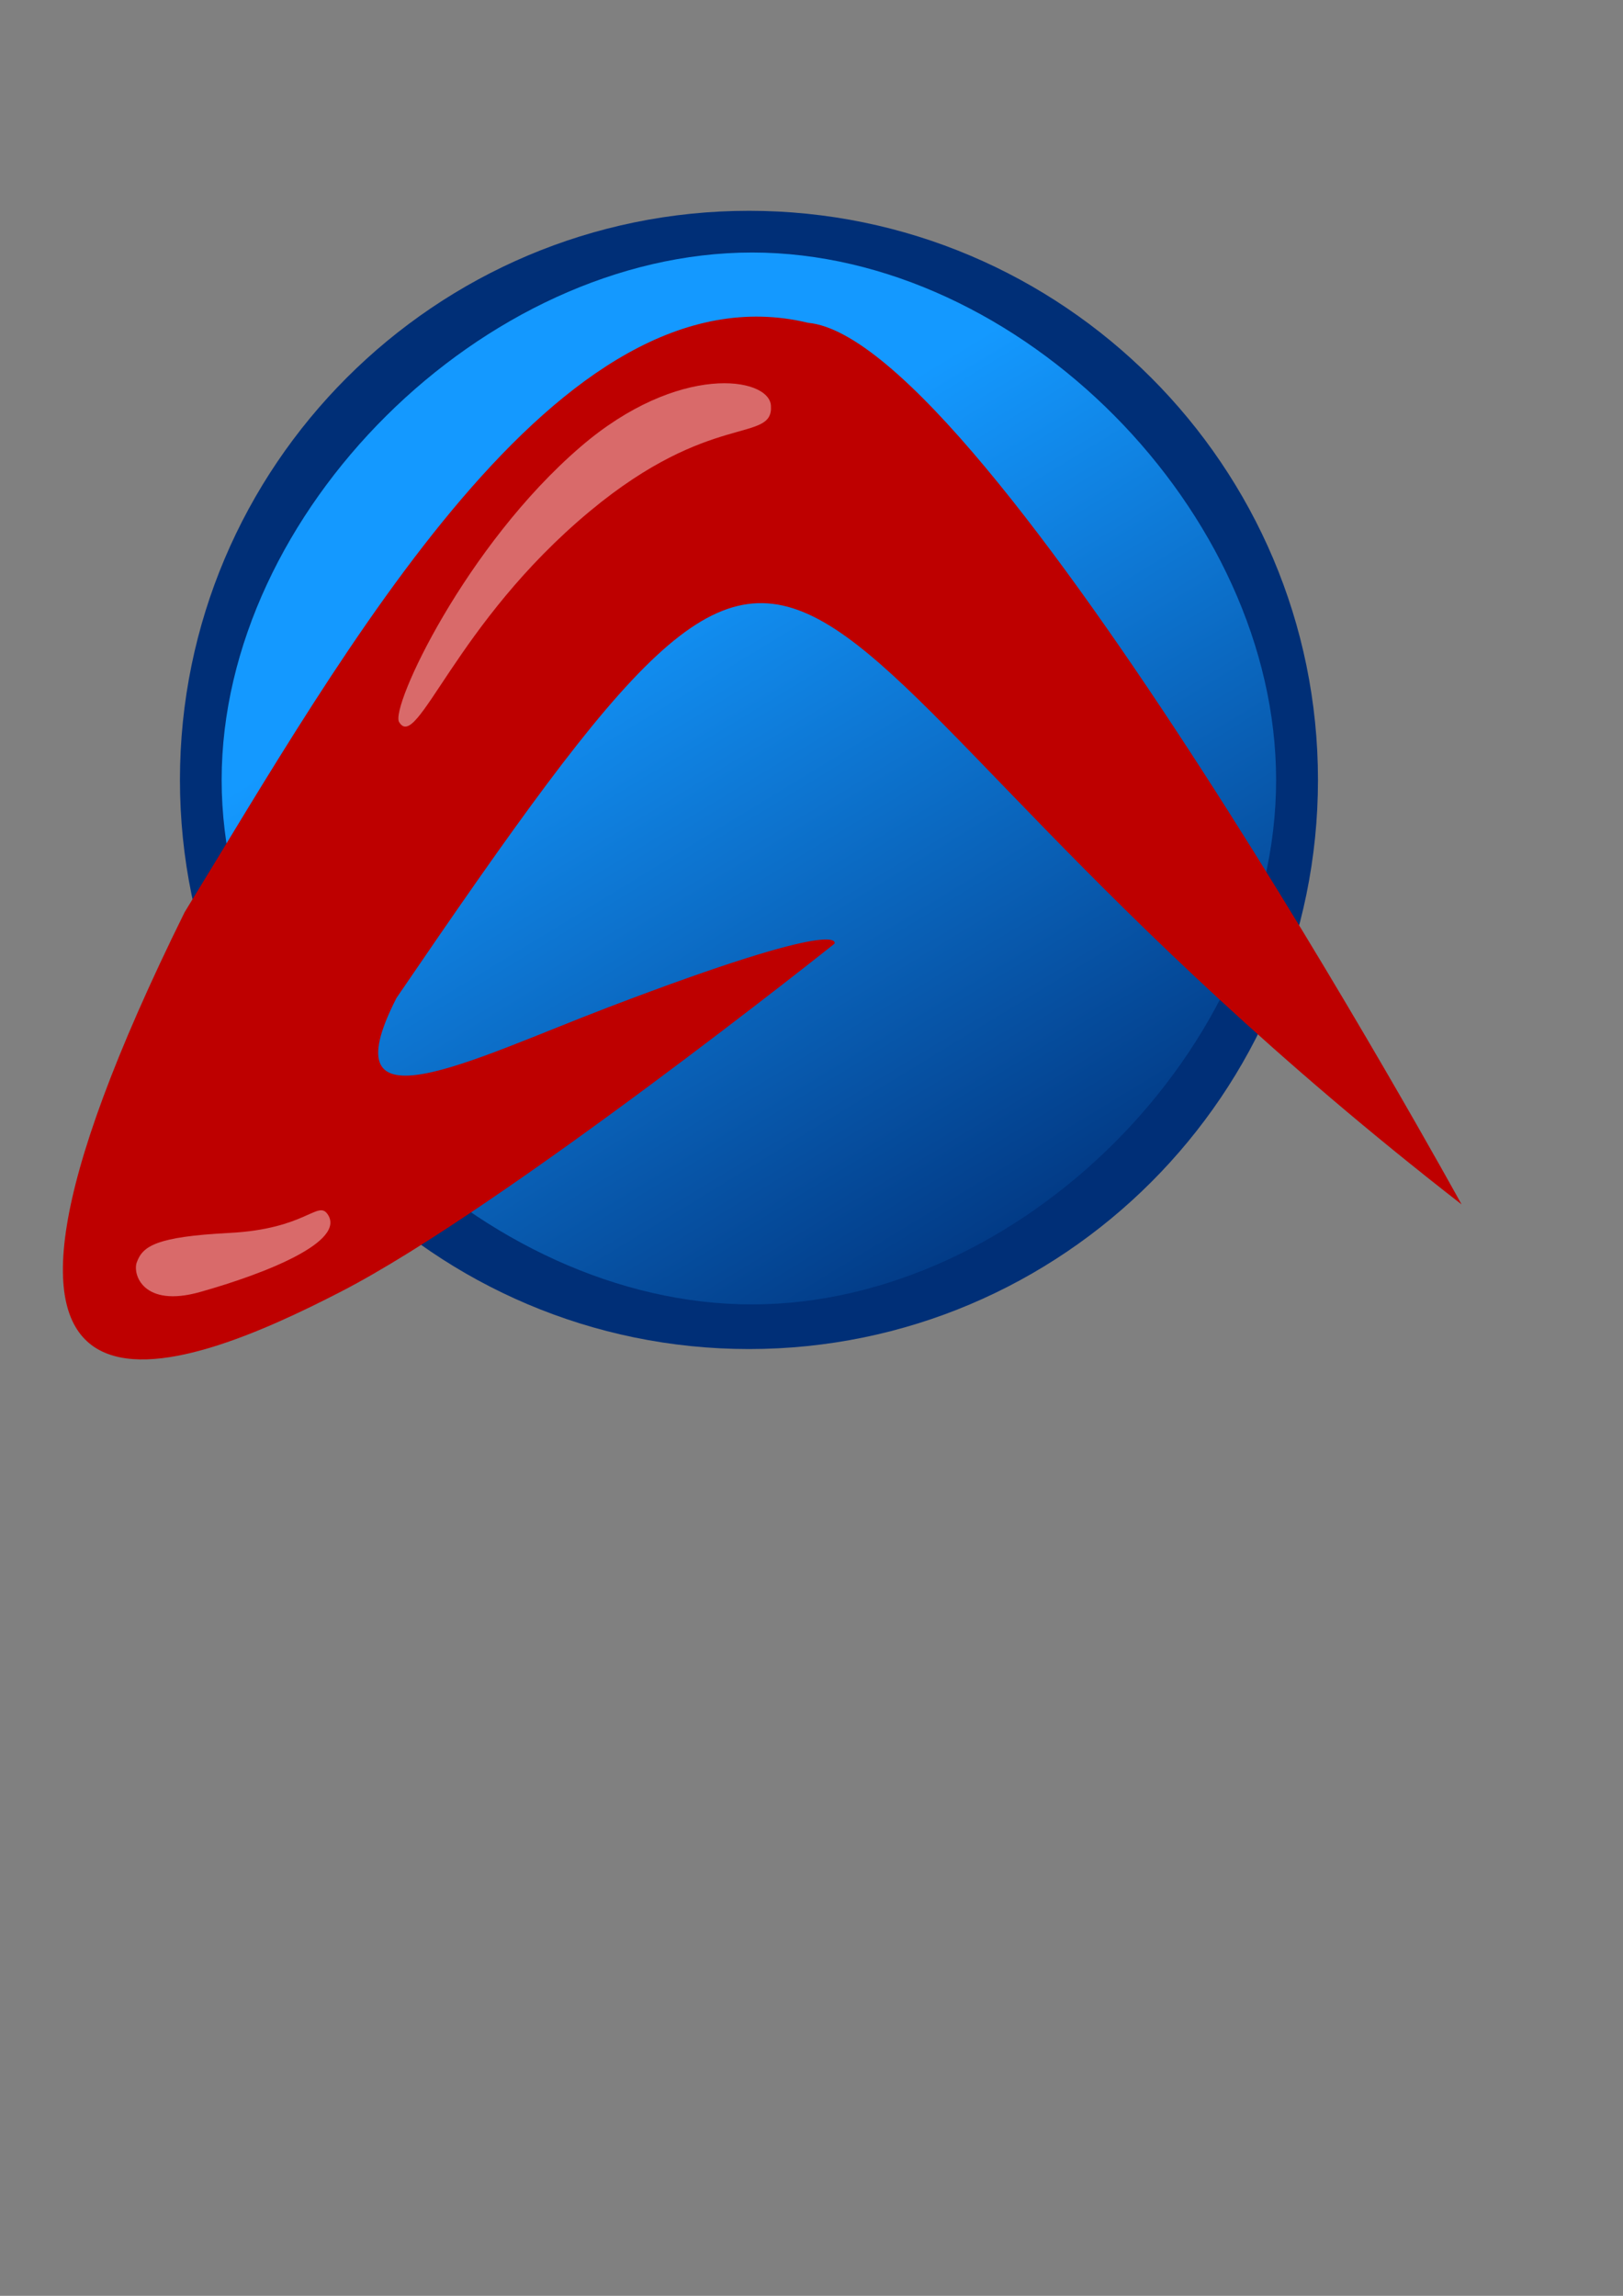 <?xml version="1.0" encoding="UTF-8" standalone="no"?>
<!-- Created with Inkscape (http://www.inkscape.org/) -->

<svg
   xmlns:dc="http://purl.org/dc/elements/1.1/"
   xmlns:cc="http://creativecommons.org/ns#"
   xmlns:rdf="http://www.w3.org/1999/02/22-rdf-syntax-ns#"
   xmlns:svg="http://www.w3.org/2000/svg"
   xmlns="http://www.w3.org/2000/svg"
   xmlns:xlink="http://www.w3.org/1999/xlink"
   xmlns:sodipodi="http://sodipodi.sourceforge.net/DTD/sodipodi-0.dtd"
   xmlns:inkscape="http://www.inkscape.org/namespaces/inkscape"
   width="210mm"
   height="297mm"
   id="svg2"
   sodipodi:version="0.32"
   inkscape:version="0.47 r22583"
   inkscape:export-filename="C:\Dokumente und Einstellungen\Stefan\Desktop\athl3.png"
   inkscape:export-xdpi="90"
   inkscape:export-ydpi="90"
   sodipodi:docname="athletica.svg"
   inkscape:output_extension="org.inkscape.output.svg.inkscape"
   version="1.1">
  <rect width="100%" height="100%" fill="#808080" stroke="none"/>
  <title
     id="title5830">Athletica Icon</title>
  <defs
     id="defs4">
    <inkscape:perspective
       sodipodi:type="inkscape:persp3d"
       inkscape:vp_x="-101.42857 : 730.4668 : 1"
       inkscape:vp_y="6.1230318e-14 : 1000 : 0"
       inkscape:vp_z="744.09448 : 526.18109 : 1"
       inkscape:persp3d-origin="372.04724 : 350.78739 : 1"
       id="perspective10" />
    <inkscape:perspective
       id="perspective2390"
       inkscape:persp3d-origin="372.04724 : 350.78739 : 1"
       inkscape:vp_z="744.09448 : 526.18109 : 1"
       inkscape:vp_y="0 : 1000 : 0"
       inkscape:vp_x="0 : 526.18109 : 1"
       sodipodi:type="inkscape:persp3d" />
    <inkscape:perspective
       id="perspective3195"
       inkscape:persp3d-origin="372.04724 : 350.78739 : 1"
       inkscape:vp_z="744.09448 : 526.18109 : 1"
       inkscape:vp_y="0 : 1000 : 0"
       inkscape:vp_x="0 : 526.18109 : 1"
       sodipodi:type="inkscape:persp3d" />
    <linearGradient
       y2="76.327"
       x2="59.586"
       y1="18.731"
       x1="58.735"
       gradientTransform="matrix(0.608,-0.38,0.295,0.473,-14.721,28.449)"
       gradientUnits="userSpaceOnUse"
       id="linearGradient2325"
       xlink:href="#linearGradient2195"
       inkscape:collect="always" />
    <linearGradient
       y2="-83.768"
       x2="52.316"
       y1="-186.492"
       x1="62.597"
       gradientTransform="matrix(0.496,-0.33,-0.18,-0.271,12.059,52.833)"
       gradientUnits="userSpaceOnUse"
       id="linearGradient2322"
       xlink:href="#linearGradient3425"
       inkscape:collect="always" />
    <linearGradient
       gradientTransform="translate(-100.75,20.25)"
       gradientUnits="userSpaceOnUse"
       xlink:href="#linearGradient3134"
       id="linearGradient7839"
       y2="56.81"
       x2="167.52"
       y1="-10.889"
       x1="132.515" />
    <linearGradient
       gradientTransform="matrix(0.596,0,0,-0.375,44.036,-46.019)"
       gradientUnits="userSpaceOnUse"
       xlink:href="#linearGradient2208"
       id="linearGradient5886"
       y2="-83.768"
       x2="52.316"
       y1="-149.293"
       x1="52.897" />
    <linearGradient
       gradientTransform="matrix(0.827,0,0,0.603,27.216,-81.242)"
       gradientUnits="userSpaceOnUse"
       xlink:href="#linearGradient2195"
       id="linearGradient5884"
       y2="83.246"
       x2="58.113"
       y1="5.468"
       x1="58.307" />
    <linearGradient
       gradientTransform="matrix(0.701,-0.438,0.341,0.546,-17.792,33.261)"
       gradientUnits="userSpaceOnUse"
       xlink:href="#linearGradient2195"
       id="linearGradient4888"
       y2="76.327"
       x2="59.586"
       y1="5.468"
       x1="58.307" />
    <linearGradient
       gradientTransform="matrix(0.496,-0.33,-0.18,-0.271,14.292,54.386)"
       gradientUnits="userSpaceOnUse"
       xlink:href="#linearGradient2208"
       id="linearGradient4885"
       y2="-83.768"
       x2="52.316"
       y1="-149.293"
       x1="52.897" />
    <linearGradient
       id="linearGradient2208">
      <stop
         id="stop2210"
         offset="0"
         style="stop-color:#ffffff;stop-opacity:0.396;" />
      <stop
         id="stop2212"
         offset="1"
         style="stop-color:#707070;stop-opacity:0" />
    </linearGradient>
    <linearGradient
       id="linearGradient2195">
      <stop
         id="stop2197"
         offset="0"
         style="stop-color:#ffffff;stop-opacity:0.863" />
      <stop
         id="stop2199"
         offset="1"
         style="stop-color:#9a9a9a;stop-opacity:0" />
    </linearGradient>
    <linearGradient
       id="linearGradient1826">
      <stop
         id="stop1827"
         offset="0"
         style="stop-color:#ffffff;stop-opacity:0.61" />
      <stop
         id="stop1828"
         offset="1"
         style="stop-color:#ffffff;stop-opacity:0" />
    </linearGradient>
    <linearGradient
       spreadMethod="pad"
       gradientTransform="translate(-196.128,-102.264)"
       gradientUnits="userSpaceOnUse"
       id="XMLID_1_"
       y2="149.078"
       x2="217.338"
       y1="214.333"
       x1="217.338">
      <stop
         id="stop554"
         offset="0"
         style="stop-color:#949494;stop-opacity:1" />
      <stop
         id="stop555"
         offset="1"
         style="stop-color:#828282;stop-opacity:1" />
      <midPointStop
         offset="0"
         style="stop-color:#949494"
         id="midPointStop556" />
      <midPointStop
         offset="0.5"
         style="stop-color:#949494"
         id="midPointStop557" />
      <midPointStop
         offset="1"
         style="stop-color:#828282"
         id="midPointStop558" />
    </linearGradient>
    <linearGradient
       spreadMethod="pad"
       gradientTransform="translate(-196.128,-102.264)"
       gradientUnits="userSpaceOnUse"
       id="XMLID_2_"
       y2="149.073"
       x2="217.338"
       y1="214.331"
       x1="217.338">
      <stop
         id="stop561"
         offset="0"
         style="stop-color:#cecedb;stop-opacity:1" />
      <stop
         id="stop562"
         offset="1"
         style="stop-color:#ffffff;stop-opacity:1" />
      <midPointStop
         offset="0"
         style="stop-color:#CECEDB"
         id="midPointStop563" />
      <midPointStop
         offset="0.5"
         style="stop-color:#CECEDB"
         id="midPointStop564" />
      <midPointStop
         offset="1"
         style="stop-color:#FFFFFF"
         id="midPointStop565" />
    </linearGradient>
    <linearGradient
       spreadMethod="pad"
       gradientTransform="translate(-196.128,-102.264)"
       gradientUnits="userSpaceOnUse"
       id="XMLID_3_"
       y2="201.692"
       x2="302.775"
       y1="159.763"
       x1="234.537">
      <stop
         id="stop568"
         offset="0"
         style="stop-color:#828282;stop-opacity:1" />
      <stop
         id="stop569"
         offset="1"
         style="stop-color:#616161;stop-opacity:1" />
      <midPointStop
         offset="0"
         style="stop-color:#828282"
         id="midPointStop570" />
      <midPointStop
         offset="0.5"
         style="stop-color:#828282"
         id="midPointStop571" />
      <midPointStop
         offset="1"
         style="stop-color:#616161"
         id="midPointStop572" />
    </linearGradient>
    <linearGradient
       spreadMethod="pad"
       gradientTransform="translate(-196.128,-102.264)"
       gradientUnits="userSpaceOnUse"
       id="XMLID_4_"
       y2="201.695"
       x2="302.779"
       y1="159.766"
       x1="234.541">
      <stop
         id="stop575"
         offset="0"
         style="stop-color:#616161;stop-opacity:1" />
      <stop
         id="stop576"
         offset="1"
         style="stop-color:#494949;stop-opacity:1" />
      <midPointStop
         offset="0"
         style="stop-color:#616161"
         id="midPointStop577" />
      <midPointStop
         offset="0.5"
         style="stop-color:#616161"
         id="midPointStop578" />
      <midPointStop
         offset="1"
         style="stop-color:#494949"
         id="midPointStop579" />
    </linearGradient>
    <linearGradient
       spreadMethod="pad"
       gradientTransform="translate(-196.128,-102.264)"
       gradientUnits="userSpaceOnUse"
       id="XMLID_5_"
       y2="209.451"
       x2="268.314"
       y1="209.451"
       x1="218.571">
      <stop
         id="stop582"
         offset="0"
         style="stop-color:#fff030;stop-opacity:1" />
      <stop
         id="stop583"
         offset="1"
         style="stop-color:#ffae00;stop-opacity:1" />
      <midPointStop
         offset="0"
         style="stop-color:#FFF030"
         id="midPointStop584" />
      <midPointStop
         offset="0.5"
         style="stop-color:#FFF030"
         id="midPointStop585" />
      <midPointStop
         offset="1"
         style="stop-color:#FFAE00"
         id="midPointStop586" />
    </linearGradient>
    <linearGradient
       spreadMethod="pad"
       gradientTransform="translate(-196.128,-102.264)"
       gradientUnits="userSpaceOnUse"
       id="XMLID_6_"
       y2="209.451"
       x2="268.314"
       y1="209.451"
       x1="218.571">
      <stop
         id="stop589"
         offset="0"
         style="stop-color:#fff030;stop-opacity:1" />
      <stop
         id="stop590"
         offset="1"
         style="stop-color:#ffff99;stop-opacity:1" />
      <midPointStop
         offset="0"
         style="stop-color:#FFF030"
         id="midPointStop591" />
      <midPointStop
         offset="0.5"
         style="stop-color:#FFF030"
         id="midPointStop592" />
      <midPointStop
         offset="1"
         style="stop-color:#FFFF99"
         id="midPointStop593" />
    </linearGradient>
    <linearGradient
       spreadMethod="pad"
       gradientTransform="translate(-196.128,-102.264)"
       gradientUnits="userSpaceOnUse"
       id="XMLID_7_"
       y2="198.86"
       x2="304.522"
       y1="156.929"
       x1="236.28">
      <stop
         id="stop603"
         offset="0"
         style="stop-color:#cdcabd;stop-opacity:1" />
      <stop
         id="stop604"
         offset="1"
         style="stop-color:#ab9366;stop-opacity:1" />
      <midPointStop
         offset="0"
         style="stop-color:#CDCABD"
         id="midPointStop605" />
      <midPointStop
         offset="0.5"
         style="stop-color:#CDCABD"
         id="midPointStop606" />
      <midPointStop
         offset="1"
         style="stop-color:#AB9366"
         id="midPointStop607" />
    </linearGradient>
    <linearGradient
       spreadMethod="pad"
       gradientTransform="translate(-196.128,-102.264)"
       gradientUnits="userSpaceOnUse"
       id="XMLID_8_"
       y2="198.86"
       x2="304.522"
       y1="156.929"
       x1="236.28">
      <stop
         id="stop610"
         offset="0"
         style="stop-color:#ffe091;stop-opacity:1" />
      <stop
         id="stop611"
         offset="1"
         style="stop-color:#d6a84a;stop-opacity:1" />
      <midPointStop
         offset="0"
         style="stop-color:#FFE091"
         id="midPointStop612" />
      <midPointStop
         offset="0.5"
         style="stop-color:#FFE091"
         id="midPointStop613" />
      <midPointStop
         offset="1"
         style="stop-color:#D6A84A"
         id="midPointStop614" />
    </linearGradient>
    <linearGradient
       spreadMethod="pad"
       gradientTransform="translate(-196.128,-102.264)"
       gradientUnits="userSpaceOnUse"
       id="XMLID_9_"
       y2="183.757"
       x2="267.902"
       y1="140.182"
       x1="267.902">
      <stop
         id="stop617"
         offset="0"
         style="stop-color:#ffffff;stop-opacity:1" />
      <stop
         id="stop618"
         offset="1"
         style="stop-color:#ffe091;stop-opacity:1" />
      <midPointStop
         offset="0"
         style="stop-color:#FFFFFF"
         id="midPointStop619" />
      <midPointStop
         offset="0.5"
         style="stop-color:#FFFFFF"
         id="midPointStop620" />
      <midPointStop
         offset="1"
         style="stop-color:#FFE091"
         id="midPointStop621" />
    </linearGradient>
    <radialGradient
       spreadMethod="pad"
       gradientTransform="translate(-196.128,-102.264)"
       gradientUnits="userSpaceOnUse"
       id="XMLID_10_"
       fy="155.554"
       fx="240.05"
       r="9.437"
       cy="155.554"
       cx="240.05">
      <stop
         id="stop640"
         offset="0"
         style="stop-color:#cccccc;stop-opacity:1" />
      <stop
         id="stop641"
         offset="1"
         style="stop-color:#494949;stop-opacity:1" />
      <midPointStop
         offset="0"
         style="stop-color:#CCCCCC"
         id="midPointStop642" />
      <midPointStop
         offset="0.5"
         style="stop-color:#CCCCCC"
         id="midPointStop643" />
      <midPointStop
         offset="1"
         style="stop-color:#494949"
         id="midPointStop644" />
    </radialGradient>
    <radialGradient
       spreadMethod="pad"
       gradientTransform="matrix(0,-2.404,0.649,0,116.63,663.674)"
       gradientUnits="userSpaceOnUse"
       id="XMLID_11_"
       fy="-138.835"
       fx="234.96"
       r="9.436"
       cy="-138.835"
       cx="234.96">
      <stop
         id="stop647"
         offset="0"
         style="stop-color:#cccccc;stop-opacity:1" />
      <stop
         id="stop648"
         offset="1"
         style="stop-color:#616161;stop-opacity:1" />
      <midPointStop
         offset="0"
         style="stop-color:#CCCCCC"
         id="midPointStop649" />
      <midPointStop
         offset="0.5"
         style="stop-color:#CCCCCC"
         id="midPointStop650" />
      <midPointStop
         offset="1"
         style="stop-color:#616161"
         id="midPointStop651" />
    </radialGradient>
    <radialGradient
       spreadMethod="pad"
       gradientTransform="matrix(2.404,0,0,0.649,-871.067,-155.839)"
       gradientUnits="userSpaceOnUse"
       id="XMLID_12_"
       fy="323.525"
       fx="389.176"
       r="9.436"
       cy="323.525"
       cx="389.176">
      <stop
         id="stop654"
         offset="0"
         style="stop-color:#cccccc;stop-opacity:1" />
      <stop
         id="stop655"
         offset="1"
         style="stop-color:#616161;stop-opacity:1" />
      <midPointStop
         offset="0"
         style="stop-color:#CCCCCC"
         id="midPointStop656" />
      <midPointStop
         offset="0.5"
         style="stop-color:#CCCCCC"
         id="midPointStop657" />
      <midPointStop
         offset="1"
         style="stop-color:#616161"
         id="midPointStop658" />
    </radialGradient>
    <radialGradient
       spreadMethod="pad"
       gradientTransform="matrix(1,0,0,0.629,-196.128,-113.87)"
       gradientUnits="userSpaceOnUse"
       id="XMLID_13_"
       fy="266.43"
       fx="291.106"
       r="23.338"
       cy="266.43"
       cx="291.106">
      <stop
         id="stop661"
         offset="0"
         style="stop-color:#cccccc;stop-opacity:1" />
      <stop
         id="stop662"
         offset="1"
         style="stop-color:#494949;stop-opacity:1" />
      <midPointStop
         offset="0"
         style="stop-color:#CCCCCC"
         id="midPointStop663" />
      <midPointStop
         offset="0.5"
         style="stop-color:#CCCCCC"
         id="midPointStop664" />
      <midPointStop
         offset="1"
         style="stop-color:#494949"
         id="midPointStop665" />
    </radialGradient>
    <radialGradient
       spreadMethod="pad"
       gradientTransform="translate(-196.128,-102.264)"
       gradientUnits="userSpaceOnUse"
       id="XMLID_14_"
       fy="195.03"
       fx="271.714"
       r="9.436"
       cy="195.03"
       cx="271.714">
      <stop
         id="stop668"
         offset="0"
         style="stop-color:#57adff;stop-opacity:1" />
      <stop
         id="stop669"
         offset="1"
         style="stop-color:#0053bd;stop-opacity:1" />
      <midPointStop
         offset="0"
         style="stop-color:#57ADFF"
         id="midPointStop670" />
      <midPointStop
         offset="0.5"
         style="stop-color:#57ADFF"
         id="midPointStop671" />
      <midPointStop
         offset="1"
         style="stop-color:#0053BD"
         id="midPointStop672" />
    </radialGradient>
    <radialGradient
       spreadMethod="pad"
       gradientTransform="translate(-196.128,-102.264)"
       gradientUnits="userSpaceOnUse"
       id="XMLID_15_"
       fy="181.062"
       fx="293.092"
       r="16.562"
       cy="181.062"
       cx="293.092">
      <stop
         id="stop675"
         offset="0"
         style="stop-color:#cccccc;stop-opacity:1" />
      <stop
         id="stop676"
         offset="1"
         style="stop-color:#494949;stop-opacity:1" />
      <midPointStop
         offset="0"
         style="stop-color:#CCCCCC"
         id="midPointStop677" />
      <midPointStop
         offset="0.5"
         style="stop-color:#CCCCCC"
         id="midPointStop678" />
      <midPointStop
         offset="1"
         style="stop-color:#494949"
         id="midPointStop679" />
    </radialGradient>
    <radialGradient
       spreadMethod="pad"
       gradientTransform="matrix(1,0,0,0.514,-196.128,-102.45)"
       gradientUnits="userSpaceOnUse"
       id="XMLID_16_"
       fy="335.484"
       fx="241.057"
       r="16.562"
       cy="335.484"
       cx="241.057">
      <stop
         id="stop682"
         offset="0"
         style="stop-color:#cccccc;stop-opacity:1" />
      <stop
         id="stop683"
         offset="1"
         style="stop-color:#494949;stop-opacity:1" />
      <midPointStop
         offset="0"
         style="stop-color:#CCCCCC"
         id="midPointStop684" />
      <midPointStop
         offset="0.5"
         style="stop-color:#CCCCCC"
         id="midPointStop685" />
      <midPointStop
         offset="1"
         style="stop-color:#494949"
         id="midPointStop686" />
    </radialGradient>
    <linearGradient
       spreadMethod="pad"
       gradientTransform="matrix(0.707,-0.707,0.707,0.707,-28.285,64.545)"
       gradientUnits="userSpaceOnUse"
       id="XMLID_17_"
       y2="149.36"
       x2="18.509"
       y1="234.453"
       x1="18.509">
      <stop
         id="stop689"
         offset="0"
         style="stop-color:#828282;stop-opacity:1" />
      <stop
         id="stop690"
         offset="1"
         style="stop-color:#616161;stop-opacity:1" />
      <midPointStop
         offset="0"
         style="stop-color:#828282"
         id="midPointStop691" />
      <midPointStop
         offset="0.5"
         style="stop-color:#828282"
         id="midPointStop692" />
      <midPointStop
         offset="1"
         style="stop-color:#616161"
         id="midPointStop693" />
    </linearGradient>
    <linearGradient
       spreadMethod="pad"
       gradientTransform="translate(-196.128,-102.264)"
       gradientUnits="userSpaceOnUse"
       id="XMLID_18_"
       y2="137.716"
       x2="204.801"
       y1="222.811"
       x1="204.801">
      <stop
         id="stop696"
         offset="0"
         style="stop-color:#828282;stop-opacity:1" />
      <stop
         id="stop697"
         offset="1"
         style="stop-color:#616161;stop-opacity:1" />
      <midPointStop
         offset="0"
         style="stop-color:#828282"
         id="midPointStop698" />
      <midPointStop
         offset="0.5"
         style="stop-color:#828282"
         id="midPointStop699" />
      <midPointStop
         offset="1"
         style="stop-color:#616161"
         id="midPointStop700" />
    </linearGradient>
    <linearGradient
       spreadMethod="pad"
       gradientTransform="translate(-196.128,-102.264)"
       gradientUnits="userSpaceOnUse"
       id="XMLID_19_"
       y2="138.949"
       x2="204.801"
       y1="221.578"
       x1="204.801">
      <stop
         id="stop703"
         offset="0"
         style="stop-color:#cecedb;stop-opacity:1" />
      <stop
         id="stop704"
         offset="1"
         style="stop-color:#bdbdcf;stop-opacity:1" />
      <midPointStop
         offset="0"
         style="stop-color:#CECEDB"
         id="midPointStop705" />
      <midPointStop
         offset="0.5"
         style="stop-color:#CECEDB"
         id="midPointStop706" />
      <midPointStop
         offset="1"
         style="stop-color:#BDBDCF"
         id="midPointStop707" />
    </linearGradient>
    <linearGradient
       spreadMethod="pad"
       gradientTransform="translate(-196.128,-102.264)"
       gradientUnits="userSpaceOnUse"
       id="XMLID_20_"
       y2="138.948"
       x2="204.8"
       y1="221.579"
       x1="204.8">
      <stop
         id="stop710"
         offset="0"
         style="stop-color:#cecedb;stop-opacity:1" />
      <stop
         id="stop711"
         offset="1"
         style="stop-color:#ffffff;stop-opacity:1" />
      <midPointStop
         offset="0"
         style="stop-color:#CECEDB"
         id="midPointStop712" />
      <midPointStop
         offset="0.5"
         style="stop-color:#CECEDB"
         id="midPointStop713" />
      <midPointStop
         offset="1"
         style="stop-color:#FFFFFF"
         id="midPointStop714" />
    </linearGradient>
    <radialGradient
       spreadMethod="pad"
       gradientUnits="userSpaceOnUse"
       id="XMLID_21_"
       fy="22.942"
       fx="66.706"
       r="59.341"
       cy="22.942"
       cx="66.706">
      <stop
         id="stop721"
         offset="0"
         style="stop-color:#0098cc;stop-opacity:1" />
      <stop
         id="stop722"
         offset="1"
         style="stop-color:#0060c1;stop-opacity:1" />
      <midPointStop
         offset="0"
         style="stop-color:#0066CC"
         id="midPointStop723" />
      <midPointStop
         offset="0.5"
         style="stop-color:#0066CC"
         id="midPointStop724" />
      <midPointStop
         offset="1"
         style="stop-color:#003399"
         id="midPointStop725" />
    </radialGradient>
    <linearGradient
       spreadMethod="pad"
       gradientUnits="userSpaceOnUse"
       id="XMLID_22_"
       y2="44.682"
       x2="85.76"
       y1="12.79"
       x1="85.76">
      <stop
         id="stop729"
         offset="0"
         style="stop-color:#ffffff;stop-opacity:0" />
      <stop
         id="stop730"
         offset="1"
         style="stop-color:#ffffff;stop-opacity:1" />
      <midPointStop
         offset="0"
         style="stop-color:#FFFFFF"
         id="midPointStop731" />
      <midPointStop
         offset="0.5"
         style="stop-color:#FFFFFF"
         id="midPointStop732" />
      <midPointStop
         offset="1"
         style="stop-color:#0D3692"
         id="midPointStop733" />
    </linearGradient>
    <linearGradient
       gradientTransform="scale(1.171,0.854)"
       gradientUnits="userSpaceOnUse"
       xlink:href="#linearGradient2195"
       id="linearGradient2201"
       y2="83.246"
       x2="58.113"
       y1="5.468"
       x1="58.307" />
    <linearGradient
       gradientUnits="userSpaceOnUse"
       xlink:href="#linearGradient4141"
       id="linearGradient4151"
       y2="27.3"
       x2="31.26"
       y1="2.444"
       x1="32.786" />
    <linearGradient
       gradientUnits="userSpaceOnUse"
       xlink:href="#linearGradient4141"
       id="linearGradient4147"
       y2="27.3"
       x2="31.26"
       y1="2.444"
       x1="32.786" />
    <linearGradient
       gradientUnits="userSpaceOnUse"
       xlink:href="#linearGradient3134"
       id="linearGradient3140"
       y2="65.035"
       x2="63.371"
       y1="17.252"
       x1="36.01" />
    <linearGradient
       id="linearGradient3134">
      <stop
         id="stop3136"
         offset="0"
         style="stop-color:#6b1cfc;stop-opacity:0.888" />
      <stop
         id="stop3138"
         offset="1"
         style="stop-color:#04005e;stop-opacity:1" />
    </linearGradient>
    <linearGradient
       id="linearGradient4141">
      <stop
         id="stop4143"
         offset="0"
         style="stop-color:#ffffff;stop-opacity:1" />
      <stop
         id="stop4145"
         offset="1"
         style="stop-color:#ffffff;stop-opacity:0" />
    </linearGradient>
    <inkscape:perspective
       id="perspective172"
       inkscape:persp3d-origin="45 : 30 : 1"
       inkscape:vp_z="90 : 45 : 1"
       inkscape:vp_y="0 : 1000 : 0"
       inkscape:vp_x="0 : 45 : 1"
       sodipodi:type="inkscape:persp3d" />
    <linearGradient
       id="linearGradient2647">
      <stop
         style="stop-color:#1499ff;stop-opacity:1;"
         offset="0"
         id="stop2649" />
      <stop
         style="stop-color:#002f77;stop-opacity:1"
         offset="1"
         id="stop2651" />
    </linearGradient>
    <linearGradient
       id="linearGradient3425">
      <stop
         style="stop-color:#ffffff;stop-opacity:1"
         offset="0"
         id="stop3427" />
      <stop
         style="stop-color:#ffffff;stop-opacity:0"
         offset="1"
         id="stop3429" />
    </linearGradient>
    <linearGradient
       id="linearGradient3439">
      <stop
         style="stop-color:#ffffff;stop-opacity:1"
         offset="0"
         id="stop3441" />
      <stop
         style="stop-color:#9a9a9a;stop-opacity:0"
         offset="1"
         id="stop3443" />
    </linearGradient>
    <linearGradient
       y2="76.327"
       x2="59.586"
       y1="8.199"
       x1="58.486"
       gradientTransform="matrix(0.553,-0.345,0.269,0.43,-12.028,28.002)"
       gradientUnits="userSpaceOnUse"
       id="linearGradient4224"
       xlink:href="#linearGradient3439"
       inkscape:collect="always" />
    <linearGradient
       y2="61.635"
       x2="172.901"
       y1="8.781"
       x1="140.68"
       gradientTransform="matrix(1,0,0,1,-102.669,18.163)"
       gradientUnits="userSpaceOnUse"
       id="linearGradient4222"
       xlink:href="#linearGradient2647"
       inkscape:collect="always" />
    <linearGradient
       y2="76.327"
       x2="59.586"
       y1="18.731"
       x1="58.735"
       gradientTransform="matrix(0.608,-0.38,0.295,0.473,-14.721,28.449)"
       gradientUnits="userSpaceOnUse"
       id="linearGradient4220"
       xlink:href="#linearGradient2195"
       inkscape:collect="always" />
    <linearGradient
       y2="-83.768"
       x2="52.316"
       y1="-186.492"
       x1="62.597"
       gradientTransform="matrix(0.496,-0.33,-0.18,-0.271,12.059,52.833)"
       gradientUnits="userSpaceOnUse"
       id="linearGradient4218"
       xlink:href="#linearGradient3425"
       inkscape:collect="always" />
    <linearGradient
       gradientTransform="translate(-100.75,20.25)"
       gradientUnits="userSpaceOnUse"
       xlink:href="#linearGradient3134"
       id="linearGradient4216"
       y2="56.81"
       x2="167.52"
       y1="-10.889"
       x1="132.515" />
    <linearGradient
       gradientTransform="matrix(0.596,0,0,-0.375,44.036,-46.019)"
       gradientUnits="userSpaceOnUse"
       xlink:href="#linearGradient2208"
       id="linearGradient4214"
       y2="-83.768"
       x2="52.316"
       y1="-149.293"
       x1="52.897" />
    <linearGradient
       gradientTransform="matrix(0.827,0,0,0.603,27.216,-81.242)"
       gradientUnits="userSpaceOnUse"
       xlink:href="#linearGradient2195"
       id="linearGradient4212"
       y2="83.246"
       x2="58.113"
       y1="5.468"
       x1="58.307" />
    <linearGradient
       gradientTransform="matrix(0.701,-0.438,0.341,0.546,-17.792,33.261)"
       gradientUnits="userSpaceOnUse"
       xlink:href="#linearGradient2195"
       id="linearGradient4210"
       y2="76.327"
       x2="59.586"
       y1="5.468"
       x1="58.307" />
    <linearGradient
       gradientTransform="matrix(0.496,-0.33,-0.18,-0.271,14.292,54.386)"
       gradientUnits="userSpaceOnUse"
       xlink:href="#linearGradient2208"
       id="linearGradient4208"
       y2="-83.768"
       x2="52.316"
       y1="-149.293"
       x1="52.897" />
    <linearGradient
       id="linearGradient4202">
      <stop
         id="stop4204"
         offset="0"
         style="stop-color:#ffffff;stop-opacity:0.396;" />
      <stop
         id="stop4206"
         offset="1"
         style="stop-color:#707070;stop-opacity:0" />
    </linearGradient>
    <linearGradient
       id="linearGradient4196">
      <stop
         id="stop4198"
         offset="0"
         style="stop-color:#ffffff;stop-opacity:0.863" />
      <stop
         id="stop4200"
         offset="1"
         style="stop-color:#9a9a9a;stop-opacity:0" />
    </linearGradient>
    <linearGradient
       id="linearGradient4190">
      <stop
         id="stop4192"
         offset="0"
         style="stop-color:#ffffff;stop-opacity:0.61" />
      <stop
         id="stop4194"
         offset="1"
         style="stop-color:#ffffff;stop-opacity:0" />
    </linearGradient>
    <linearGradient
       spreadMethod="pad"
       gradientTransform="translate(-196.128,-102.264)"
       gradientUnits="userSpaceOnUse"
       id="linearGradient4178"
       y2="149.078"
       x2="217.338"
       y1="214.333"
       x1="217.338">
      <stop
         id="stop4180"
         offset="0"
         style="stop-color:#949494;stop-opacity:1" />
      <stop
         id="stop4182"
         offset="1"
         style="stop-color:#828282;stop-opacity:1" />
      <midPointStop
         offset="0"
         style="stop-color:#949494"
         id="midPointStop4184" />
      <midPointStop
         offset="0.5"
         style="stop-color:#949494"
         id="midPointStop4186" />
      <midPointStop
         offset="1"
         style="stop-color:#828282"
         id="midPointStop4188" />
    </linearGradient>
    <linearGradient
       spreadMethod="pad"
       gradientTransform="translate(-196.128,-102.264)"
       gradientUnits="userSpaceOnUse"
       id="linearGradient4166"
       y2="149.073"
       x2="217.338"
       y1="214.331"
       x1="217.338">
      <stop
         id="stop4168"
         offset="0"
         style="stop-color:#cecedb;stop-opacity:1" />
      <stop
         id="stop4170"
         offset="1"
         style="stop-color:#ffffff;stop-opacity:1" />
      <midPointStop
         offset="0"
         style="stop-color:#CECEDB"
         id="midPointStop4172" />
      <midPointStop
         offset="0.5"
         style="stop-color:#CECEDB"
         id="midPointStop4174" />
      <midPointStop
         offset="1"
         style="stop-color:#FFFFFF"
         id="midPointStop4176" />
    </linearGradient>
    <linearGradient
       spreadMethod="pad"
       gradientTransform="translate(-196.128,-102.264)"
       gradientUnits="userSpaceOnUse"
       id="linearGradient4154"
       y2="201.692"
       x2="302.775"
       y1="159.763"
       x1="234.537">
      <stop
         id="stop4156"
         offset="0"
         style="stop-color:#828282;stop-opacity:1" />
      <stop
         id="stop4158"
         offset="1"
         style="stop-color:#616161;stop-opacity:1" />
      <midPointStop
         offset="0"
         style="stop-color:#828282"
         id="midPointStop4160" />
      <midPointStop
         offset="0.5"
         style="stop-color:#828282"
         id="midPointStop4162" />
      <midPointStop
         offset="1"
         style="stop-color:#616161"
         id="midPointStop4164" />
    </linearGradient>
    <linearGradient
       spreadMethod="pad"
       gradientTransform="translate(-196.128,-102.264)"
       gradientUnits="userSpaceOnUse"
       id="linearGradient4142"
       y2="201.695"
       x2="302.779"
       y1="159.766"
       x1="234.541">
      <stop
         id="stop4144"
         offset="0"
         style="stop-color:#616161;stop-opacity:1" />
      <stop
         id="stop4146"
         offset="1"
         style="stop-color:#494949;stop-opacity:1" />
      <midPointStop
         offset="0"
         style="stop-color:#616161"
         id="midPointStop4148" />
      <midPointStop
         offset="0.5"
         style="stop-color:#616161"
         id="midPointStop4150" />
      <midPointStop
         offset="1"
         style="stop-color:#494949"
         id="midPointStop4152" />
    </linearGradient>
    <linearGradient
       spreadMethod="pad"
       gradientTransform="translate(-196.128,-102.264)"
       gradientUnits="userSpaceOnUse"
       id="linearGradient4129"
       y2="209.451"
       x2="268.314"
       y1="209.451"
       x1="218.571">
      <stop
         id="stop4131"
         offset="0"
         style="stop-color:#fff030;stop-opacity:1" />
      <stop
         id="stop4133"
         offset="1"
         style="stop-color:#ffae00;stop-opacity:1" />
      <midPointStop
         offset="0"
         style="stop-color:#FFF030"
         id="midPointStop4135" />
      <midPointStop
         offset="0.5"
         style="stop-color:#FFF030"
         id="midPointStop4137" />
      <midPointStop
         offset="1"
         style="stop-color:#FFAE00"
         id="midPointStop4139" />
    </linearGradient>
    <linearGradient
       spreadMethod="pad"
       gradientTransform="translate(-196.128,-102.264)"
       gradientUnits="userSpaceOnUse"
       id="linearGradient4117"
       y2="209.451"
       x2="268.314"
       y1="209.451"
       x1="218.571">
      <stop
         id="stop4119"
         offset="0"
         style="stop-color:#fff030;stop-opacity:1" />
      <stop
         id="stop4121"
         offset="1"
         style="stop-color:#ffff99;stop-opacity:1" />
      <midPointStop
         offset="0"
         style="stop-color:#FFF030"
         id="midPointStop4123" />
      <midPointStop
         offset="0.5"
         style="stop-color:#FFF030"
         id="midPointStop4125" />
      <midPointStop
         offset="1"
         style="stop-color:#FFFF99"
         id="midPointStop4127" />
    </linearGradient>
    <linearGradient
       spreadMethod="pad"
       gradientTransform="translate(-196.128,-102.264)"
       gradientUnits="userSpaceOnUse"
       id="linearGradient4105"
       y2="198.86"
       x2="304.522"
       y1="156.929"
       x1="236.28">
      <stop
         id="stop4107"
         offset="0"
         style="stop-color:#cdcabd;stop-opacity:1" />
      <stop
         id="stop4109"
         offset="1"
         style="stop-color:#ab9366;stop-opacity:1" />
      <midPointStop
         offset="0"
         style="stop-color:#CDCABD"
         id="midPointStop4111" />
      <midPointStop
         offset="0.5"
         style="stop-color:#CDCABD"
         id="midPointStop4113" />
      <midPointStop
         offset="1"
         style="stop-color:#AB9366"
         id="midPointStop4115" />
    </linearGradient>
    <linearGradient
       spreadMethod="pad"
       gradientTransform="translate(-196.128,-102.264)"
       gradientUnits="userSpaceOnUse"
       id="linearGradient4093"
       y2="198.86"
       x2="304.522"
       y1="156.929"
       x1="236.28">
      <stop
         id="stop4095"
         offset="0"
         style="stop-color:#ffe091;stop-opacity:1" />
      <stop
         id="stop4097"
         offset="1"
         style="stop-color:#d6a84a;stop-opacity:1" />
      <midPointStop
         offset="0"
         style="stop-color:#FFE091"
         id="midPointStop4099" />
      <midPointStop
         offset="0.5"
         style="stop-color:#FFE091"
         id="midPointStop4101" />
      <midPointStop
         offset="1"
         style="stop-color:#D6A84A"
         id="midPointStop4103" />
    </linearGradient>
    <linearGradient
       spreadMethod="pad"
       gradientTransform="translate(-196.128,-102.264)"
       gradientUnits="userSpaceOnUse"
       id="linearGradient4081"
       y2="183.757"
       x2="267.902"
       y1="140.182"
       x1="267.902">
      <stop
         id="stop4083"
         offset="0"
         style="stop-color:#ffffff;stop-opacity:1" />
      <stop
         id="stop4085"
         offset="1"
         style="stop-color:#ffe091;stop-opacity:1" />
      <midPointStop
         offset="0"
         style="stop-color:#FFFFFF"
         id="midPointStop4087" />
      <midPointStop
         offset="0.5"
         style="stop-color:#FFFFFF"
         id="midPointStop4089" />
      <midPointStop
         offset="1"
         style="stop-color:#FFE091"
         id="midPointStop4091" />
    </linearGradient>
    <radialGradient
       spreadMethod="pad"
       gradientTransform="translate(-196.128,-102.264)"
       gradientUnits="userSpaceOnUse"
       id="radialGradient4069"
       fy="155.554"
       fx="240.05"
       r="9.437"
       cy="155.554"
       cx="240.05">
      <stop
         id="stop4071"
         offset="0"
         style="stop-color:#cccccc;stop-opacity:1" />
      <stop
         id="stop4073"
         offset="1"
         style="stop-color:#494949;stop-opacity:1" />
      <midPointStop
         offset="0"
         style="stop-color:#CCCCCC"
         id="midPointStop4075" />
      <midPointStop
         offset="0.5"
         style="stop-color:#CCCCCC"
         id="midPointStop4077" />
      <midPointStop
         offset="1"
         style="stop-color:#494949"
         id="midPointStop4079" />
    </radialGradient>
    <radialGradient
       spreadMethod="pad"
       gradientTransform="matrix(0,-2.404,0.649,0,116.63,663.674)"
       gradientUnits="userSpaceOnUse"
       id="radialGradient4057"
       fy="-138.835"
       fx="234.96"
       r="9.436"
       cy="-138.835"
       cx="234.96">
      <stop
         id="stop4059"
         offset="0"
         style="stop-color:#cccccc;stop-opacity:1" />
      <stop
         id="stop4061"
         offset="1"
         style="stop-color:#616161;stop-opacity:1" />
      <midPointStop
         offset="0"
         style="stop-color:#CCCCCC"
         id="midPointStop4063" />
      <midPointStop
         offset="0.5"
         style="stop-color:#CCCCCC"
         id="midPointStop4065" />
      <midPointStop
         offset="1"
         style="stop-color:#616161"
         id="midPointStop4067" />
    </radialGradient>
    <radialGradient
       spreadMethod="pad"
       gradientTransform="matrix(2.404,0,0,0.649,-871.067,-155.839)"
       gradientUnits="userSpaceOnUse"
       id="radialGradient4045"
       fy="323.525"
       fx="389.176"
       r="9.436"
       cy="323.525"
       cx="389.176">
      <stop
         id="stop4047"
         offset="0"
         style="stop-color:#cccccc;stop-opacity:1" />
      <stop
         id="stop4049"
         offset="1"
         style="stop-color:#616161;stop-opacity:1" />
      <midPointStop
         offset="0"
         style="stop-color:#CCCCCC"
         id="midPointStop4051" />
      <midPointStop
         offset="0.5"
         style="stop-color:#CCCCCC"
         id="midPointStop4053" />
      <midPointStop
         offset="1"
         style="stop-color:#616161"
         id="midPointStop4055" />
    </radialGradient>
    <radialGradient
       spreadMethod="pad"
       gradientTransform="matrix(1,0,0,0.629,-196.128,-113.87)"
       gradientUnits="userSpaceOnUse"
       id="radialGradient4033"
       fy="266.43"
       fx="291.106"
       r="23.338"
       cy="266.43"
       cx="291.106">
      <stop
         id="stop4035"
         offset="0"
         style="stop-color:#cccccc;stop-opacity:1" />
      <stop
         id="stop4037"
         offset="1"
         style="stop-color:#494949;stop-opacity:1" />
      <midPointStop
         offset="0"
         style="stop-color:#CCCCCC"
         id="midPointStop4039" />
      <midPointStop
         offset="0.5"
         style="stop-color:#CCCCCC"
         id="midPointStop4041" />
      <midPointStop
         offset="1"
         style="stop-color:#494949"
         id="midPointStop4043" />
    </radialGradient>
    <radialGradient
       spreadMethod="pad"
       gradientTransform="translate(-196.128,-102.264)"
       gradientUnits="userSpaceOnUse"
       id="radialGradient4021"
       fy="195.03"
       fx="271.714"
       r="9.436"
       cy="195.03"
       cx="271.714">
      <stop
         id="stop4023"
         offset="0"
         style="stop-color:#57adff;stop-opacity:1" />
      <stop
         id="stop4025"
         offset="1"
         style="stop-color:#0053bd;stop-opacity:1" />
      <midPointStop
         offset="0"
         style="stop-color:#57ADFF"
         id="midPointStop4027" />
      <midPointStop
         offset="0.5"
         style="stop-color:#57ADFF"
         id="midPointStop4029" />
      <midPointStop
         offset="1"
         style="stop-color:#0053BD"
         id="midPointStop4031" />
    </radialGradient>
    <radialGradient
       spreadMethod="pad"
       gradientTransform="translate(-196.128,-102.264)"
       gradientUnits="userSpaceOnUse"
       id="radialGradient4009"
       fy="181.062"
       fx="293.092"
       r="16.562"
       cy="181.062"
       cx="293.092">
      <stop
         id="stop4011"
         offset="0"
         style="stop-color:#cccccc;stop-opacity:1" />
      <stop
         id="stop4013"
         offset="1"
         style="stop-color:#494949;stop-opacity:1" />
      <midPointStop
         offset="0"
         style="stop-color:#CCCCCC"
         id="midPointStop4015" />
      <midPointStop
         offset="0.5"
         style="stop-color:#CCCCCC"
         id="midPointStop4017" />
      <midPointStop
         offset="1"
         style="stop-color:#494949"
         id="midPointStop4019" />
    </radialGradient>
    <radialGradient
       spreadMethod="pad"
       gradientTransform="matrix(1,0,0,0.514,-196.128,-102.45)"
       gradientUnits="userSpaceOnUse"
       id="radialGradient3997"
       fy="335.484"
       fx="241.057"
       r="16.562"
       cy="335.484"
       cx="241.057">
      <stop
         id="stop3999"
         offset="0"
         style="stop-color:#cccccc;stop-opacity:1" />
      <stop
         id="stop4001"
         offset="1"
         style="stop-color:#494949;stop-opacity:1" />
      <midPointStop
         offset="0"
         style="stop-color:#CCCCCC"
         id="midPointStop4003" />
      <midPointStop
         offset="0.5"
         style="stop-color:#CCCCCC"
         id="midPointStop4005" />
      <midPointStop
         offset="1"
         style="stop-color:#494949"
         id="midPointStop4007" />
    </radialGradient>
    <linearGradient
       spreadMethod="pad"
       gradientTransform="matrix(0.707,-0.707,0.707,0.707,-28.285,64.545)"
       gradientUnits="userSpaceOnUse"
       id="linearGradient3985"
       y2="149.36"
       x2="18.509"
       y1="234.453"
       x1="18.509">
      <stop
         id="stop3987"
         offset="0"
         style="stop-color:#828282;stop-opacity:1" />
      <stop
         id="stop3989"
         offset="1"
         style="stop-color:#616161;stop-opacity:1" />
      <midPointStop
         offset="0"
         style="stop-color:#828282"
         id="midPointStop3991" />
      <midPointStop
         offset="0.5"
         style="stop-color:#828282"
         id="midPointStop3993" />
      <midPointStop
         offset="1"
         style="stop-color:#616161"
         id="midPointStop3995" />
    </linearGradient>
    <linearGradient
       spreadMethod="pad"
       gradientTransform="translate(-196.128,-102.264)"
       gradientUnits="userSpaceOnUse"
       id="linearGradient3973"
       y2="137.716"
       x2="204.801"
       y1="222.811"
       x1="204.801">
      <stop
         id="stop3975"
         offset="0"
         style="stop-color:#828282;stop-opacity:1" />
      <stop
         id="stop3977"
         offset="1"
         style="stop-color:#616161;stop-opacity:1" />
      <midPointStop
         offset="0"
         style="stop-color:#828282"
         id="midPointStop3979" />
      <midPointStop
         offset="0.5"
         style="stop-color:#828282"
         id="midPointStop3981" />
      <midPointStop
         offset="1"
         style="stop-color:#616161"
         id="midPointStop3983" />
    </linearGradient>
    <linearGradient
       spreadMethod="pad"
       gradientTransform="translate(-196.128,-102.264)"
       gradientUnits="userSpaceOnUse"
       id="linearGradient3961"
       y2="138.949"
       x2="204.801"
       y1="221.578"
       x1="204.801">
      <stop
         id="stop3963"
         offset="0"
         style="stop-color:#cecedb;stop-opacity:1" />
      <stop
         id="stop3965"
         offset="1"
         style="stop-color:#bdbdcf;stop-opacity:1" />
      <midPointStop
         offset="0"
         style="stop-color:#CECEDB"
         id="midPointStop3967" />
      <midPointStop
         offset="0.5"
         style="stop-color:#CECEDB"
         id="midPointStop3969" />
      <midPointStop
         offset="1"
         style="stop-color:#BDBDCF"
         id="midPointStop3971" />
    </linearGradient>
    <linearGradient
       spreadMethod="pad"
       gradientTransform="translate(-196.128,-102.264)"
       gradientUnits="userSpaceOnUse"
       id="linearGradient3949"
       y2="138.948"
       x2="204.8"
       y1="221.579"
       x1="204.8">
      <stop
         id="stop3951"
         offset="0"
         style="stop-color:#cecedb;stop-opacity:1" />
      <stop
         id="stop3953"
         offset="1"
         style="stop-color:#ffffff;stop-opacity:1" />
      <midPointStop
         offset="0"
         style="stop-color:#CECEDB"
         id="midPointStop3955" />
      <midPointStop
         offset="0.5"
         style="stop-color:#CECEDB"
         id="midPointStop3957" />
      <midPointStop
         offset="1"
         style="stop-color:#FFFFFF"
         id="midPointStop3959" />
    </linearGradient>
    <radialGradient
       spreadMethod="pad"
       gradientUnits="userSpaceOnUse"
       id="radialGradient3937"
       fy="22.942"
       fx="66.706"
       r="59.341"
       cy="22.942"
       cx="66.706">
      <stop
         id="stop3939"
         offset="0"
         style="stop-color:#0098cc;stop-opacity:1" />
      <stop
         id="stop3941"
         offset="1"
         style="stop-color:#0060c1;stop-opacity:1" />
      <midPointStop
         offset="0"
         style="stop-color:#0066CC"
         id="midPointStop3943" />
      <midPointStop
         offset="0.5"
         style="stop-color:#0066CC"
         id="midPointStop3945" />
      <midPointStop
         offset="1"
         style="stop-color:#003399"
         id="midPointStop3947" />
    </radialGradient>
    <linearGradient
       spreadMethod="pad"
       gradientUnits="userSpaceOnUse"
       id="linearGradient3925"
       y2="44.682"
       x2="85.76"
       y1="12.79"
       x1="85.76">
      <stop
         id="stop3927"
         offset="0"
         style="stop-color:#ffffff;stop-opacity:0" />
      <stop
         id="stop3929"
         offset="1"
         style="stop-color:#ffffff;stop-opacity:1" />
      <midPointStop
         offset="0"
         style="stop-color:#FFFFFF"
         id="midPointStop3931" />
      <midPointStop
         offset="0.5"
         style="stop-color:#FFFFFF"
         id="midPointStop3933" />
      <midPointStop
         offset="1"
         style="stop-color:#0D3692"
         id="midPointStop3935" />
    </linearGradient>
    <linearGradient
       gradientTransform="scale(1.171,0.854)"
       gradientUnits="userSpaceOnUse"
       xlink:href="#linearGradient2195"
       id="linearGradient3923"
       y2="83.246"
       x2="58.113"
       y1="5.468"
       x1="58.307" />
    <linearGradient
       gradientUnits="userSpaceOnUse"
       xlink:href="#linearGradient4141"
       id="linearGradient3921"
       y2="27.3"
       x2="31.26"
       y1="2.444"
       x1="32.786" />
    <linearGradient
       gradientUnits="userSpaceOnUse"
       xlink:href="#linearGradient4141"
       id="linearGradient3919"
       y2="27.3"
       x2="31.26"
       y1="2.444"
       x1="32.786" />
    <linearGradient
       gradientUnits="userSpaceOnUse"
       xlink:href="#linearGradient3134"
       id="linearGradient3917"
       y2="65.035"
       x2="63.371"
       y1="17.252"
       x1="36.01" />
    <linearGradient
       id="linearGradient3911">
      <stop
         id="stop3913"
         offset="0"
         style="stop-color:#6b1cfc;stop-opacity:0.888" />
      <stop
         id="stop3915"
         offset="1"
         style="stop-color:#04005e;stop-opacity:1" />
    </linearGradient>
    <linearGradient
       id="linearGradient3905">
      <stop
         id="stop3907"
         offset="0"
         style="stop-color:#ffffff;stop-opacity:1" />
      <stop
         id="stop3909"
         offset="1"
         style="stop-color:#ffffff;stop-opacity:0" />
    </linearGradient>
    <inkscape:perspective
       id="perspective3903"
       inkscape:persp3d-origin="45 : 30 : 1"
       inkscape:vp_z="90 : 45 : 1"
       inkscape:vp_y="0 : 1000 : 0"
       inkscape:vp_x="0 : 45 : 1"
       sodipodi:type="inkscape:persp3d" />
    <linearGradient
       id="linearGradient3897">
      <stop
         style="stop-color:#31baff;stop-opacity:1"
         offset="0"
         id="stop3899" />
      <stop
         style="stop-color:#002f77;stop-opacity:1"
         offset="1"
         id="stop3901" />
    </linearGradient>
    <linearGradient
       id="linearGradient3891">
      <stop
         style="stop-color:#ffffff;stop-opacity:1"
         offset="0"
         id="stop3893" />
      <stop
         style="stop-color:#ffffff;stop-opacity:0"
         offset="1"
         id="stop3895" />
    </linearGradient>
    <linearGradient
       id="linearGradient3885">
      <stop
         style="stop-color:#ffffff;stop-opacity:1"
         offset="0"
         id="stop3887" />
      <stop
         style="stop-color:#9a9a9a;stop-opacity:0"
         offset="1"
         id="stop3889" />
    </linearGradient>
    <radialGradient
       inkscape:collect="always"
       xlink:href="#linearGradient3905"
       id="radialGradient4572"
       gradientUnits="userSpaceOnUse"
       gradientTransform="matrix(1,0,0,0.785,0,87.803)"
       cx="408.997"
       cy="408.197"
       fx="408.997"
       fy="408.197"
       r="341.003" />
    <radialGradient
       inkscape:collect="always"
       xlink:href="#linearGradient3905"
       id="radialGradient4605"
       gradientUnits="userSpaceOnUse"
       gradientTransform="matrix(1,0,0,0.785,651.429,-56.482)"
       cx="408.997"
       cy="408.197"
       fx="408.997"
       fy="408.197"
       r="341.003" />
    <linearGradient
       inkscape:collect="always"
       xlink:href="#linearGradient2647"
       id="linearGradient3550"
       gradientUnits="userSpaceOnUse"
       gradientTransform="matrix(6.913,0,0,6.914,-213.832,193.761)"
       x1="140.68"
       y1="8.781"
       x2="172.901"
       y2="61.635" />
    <radialGradient
       inkscape:collect="always"
       xlink:href="#linearGradient3905"
       id="radialGradient5772"
       cx="372.763"
       cy="409.749"
       fx="372.763"
       fy="409.749"
       r="342.004"
       gradientTransform="matrix(1,0,0,0.745,0,104.312)"
       gradientUnits="userSpaceOnUse" />
    <filter
       inkscape:collect="always"
       id="filter5782">
      <feGaussianBlur
         inkscape:collect="always"
         stdDeviation="16.399"
         id="feGaussianBlur5784" />
    </filter>
    <radialGradient
       inkscape:collect="always"
       xlink:href="#linearGradient3905"
       id="radialGradient5796"
       cx="372.763"
       cy="409.749"
       fx="372.763"
       fy="409.749"
       r="342.004"
       gradientTransform="matrix(1,0,0,0.745,0,104.312)"
       gradientUnits="userSpaceOnUse" />
    <filter
       inkscape:collect="always"
       id="filter5822">
      <feGaussianBlur
         inkscape:collect="always"
         stdDeviation="15.306"
         id="feGaussianBlur5824" />
    </filter>
    <linearGradient
       inkscape:collect="always"
       xlink:href="#linearGradient2647"
       id="linearGradient5828"
       gradientUnits="userSpaceOnUse"
       gradientTransform="matrix(6.913,0,0,6.914,-650.975,199.475)"
       x1="140.68"
       y1="8.781"
       x2="172.901"
       y2="61.635" />
  </defs>
  <sodipodi:namedview
     id="base"
     pagecolor="#ffffff"
     bordercolor="#666666"
     borderopacity="1.0"
     inkscape:pageopacity="0.0"
     inkscape:pageshadow="2"
     inkscape:zoom="0.7"
     inkscape:cx="137.75488"
     inkscape:cy="571.25264"
     inkscape:document-units="px"
     inkscape:current-layer="layer1"
     showgrid="false"
     inkscape:window-width="1680"
     inkscape:window-height="1003"
     inkscape:window-x="-4"
     inkscape:window-y="-4"
     inkscape:window-maximized="1" />
  <g
     inkscape:label="Ebene 1"
     inkscape:groupmode="layer"
     id="layer1">
    <path
       id="path726"
       style="font-size:12px;fill:url(#linearGradient5828);fill-opacity:1;stroke:none"
       d="M 147.424,518.033 C 222.961,638.91 382.2,675.669 503.071,600.136 623.954,524.595 660.7,365.363 585.163,244.485 509.626,123.608 350.41,86.844 229.526,162.385 108.649,237.922 71.887,397.155 147.424,518.033 z" />
    <path
       style="fill:#002f77;fill-opacity:1;stroke:none"
       d="m 366.266,103.071 c -153.45,0 -278.269,124.819 -278.269,278.269 0,153.45 124.819,278.269 278.269,278.269 153.45,0 278.269,-124.819 278.269,-278.269 0,-153.45 -124.82,-278.269 -278.269,-278.269 z m 1.506,20.399 c 131.032,0 256.287,126.916 256.287,257.948 0,131.032 -125.333,256.365 -256.365,256.365 -131.032,2e-5 -259.299,-125.41 -259.299,-256.442 0,-131.032 128.345,-257.87 259.376,-257.87 z"
       id="path17610"
       sodipodi:nodetypes="csssscssss" />
    <path
       sodipodi:nodetypes="cssss"
       id="path4576"
       d="m 236.477,237.863 c 42.534,-35.988 97.785,-35.078 103.889,-24.417 8.114,14.17 -34.083,4.621 -87.595,48.224 -59.712,48.655 -59.279,98.456 -75.109,87.975 -7.788,-5.156 8.498,-69.21 58.815,-111.783 z"
       style="fill:#ffffff;fill-opacity:1;fill-rule:evenodd;stroke:none;stroke-width:6;marker:none;visibility:visible;display:inline;overflow:visible;enable-background:accumulate" />
    <path
       sodipodi:nodetypes="ccczcscc"
       id="path4580"
       d="m 714.767,588.898 c 0,0 -232.32,-422.997 -319.547,-431.06 C 273.225,128.449 167.761,319.705 90.28,446.034 -48.817,727.602 89.179,671.605 167.068,631.369 c 79.047,-40.835 241.01,-169.94 241.01,-169.94 0,0 7.601,-14.064 -110.513,31.041 -67.784,25.885 -137.932,62.296 -103.628,-4.587 230.774,-338.446 153.099,-184.808 520.83,101.014 z"
       style="fill:#be0000;fill-opacity:1;fill-rule:evenodd;stroke:none" />
    <path
       sodipodi:nodetypes="cssss"
       id="path4584"
       d="m 284.038,218.35 c 47.675,-40.941 91.98,-34.115 92.97,-20.063 1.316,18.676 -29.247,2.315 -88.608,51.715 -66.239,55.124 -84.305,117.874 -93.22,103.051 -4.386,-7.293 32.46,-86.271 88.858,-134.703 z"
       style="opacity:0.416;fill:#ffffff;fill-opacity:1;fill-rule:evenodd;stroke:none;stroke-width:6;marker:none;visibility:visible;display:inline;overflow:visible;enable-background:accumulate" />
    <path
       style="opacity:0.416;fill:#ffffff;fill-opacity:1;fill-rule:evenodd;stroke:none;stroke-width:6;marker:none;visibility:visible;display:inline;overflow:visible;enable-background:accumulate"
       d="m 97.751,631.741 c -27.724,7.792 -33.007,-8.678 -30.85,-14.549 2.867,-7.803 9.041,-12.496 45.36,-14.362 37.19,-1.911 43.051,-15.996 47.872,-9.252 9.481,13.263 -29.585,28.945 -62.382,38.162 z"
       id="path4324"
       sodipodi:nodetypes="cssss" />
  </g>
</svg>
